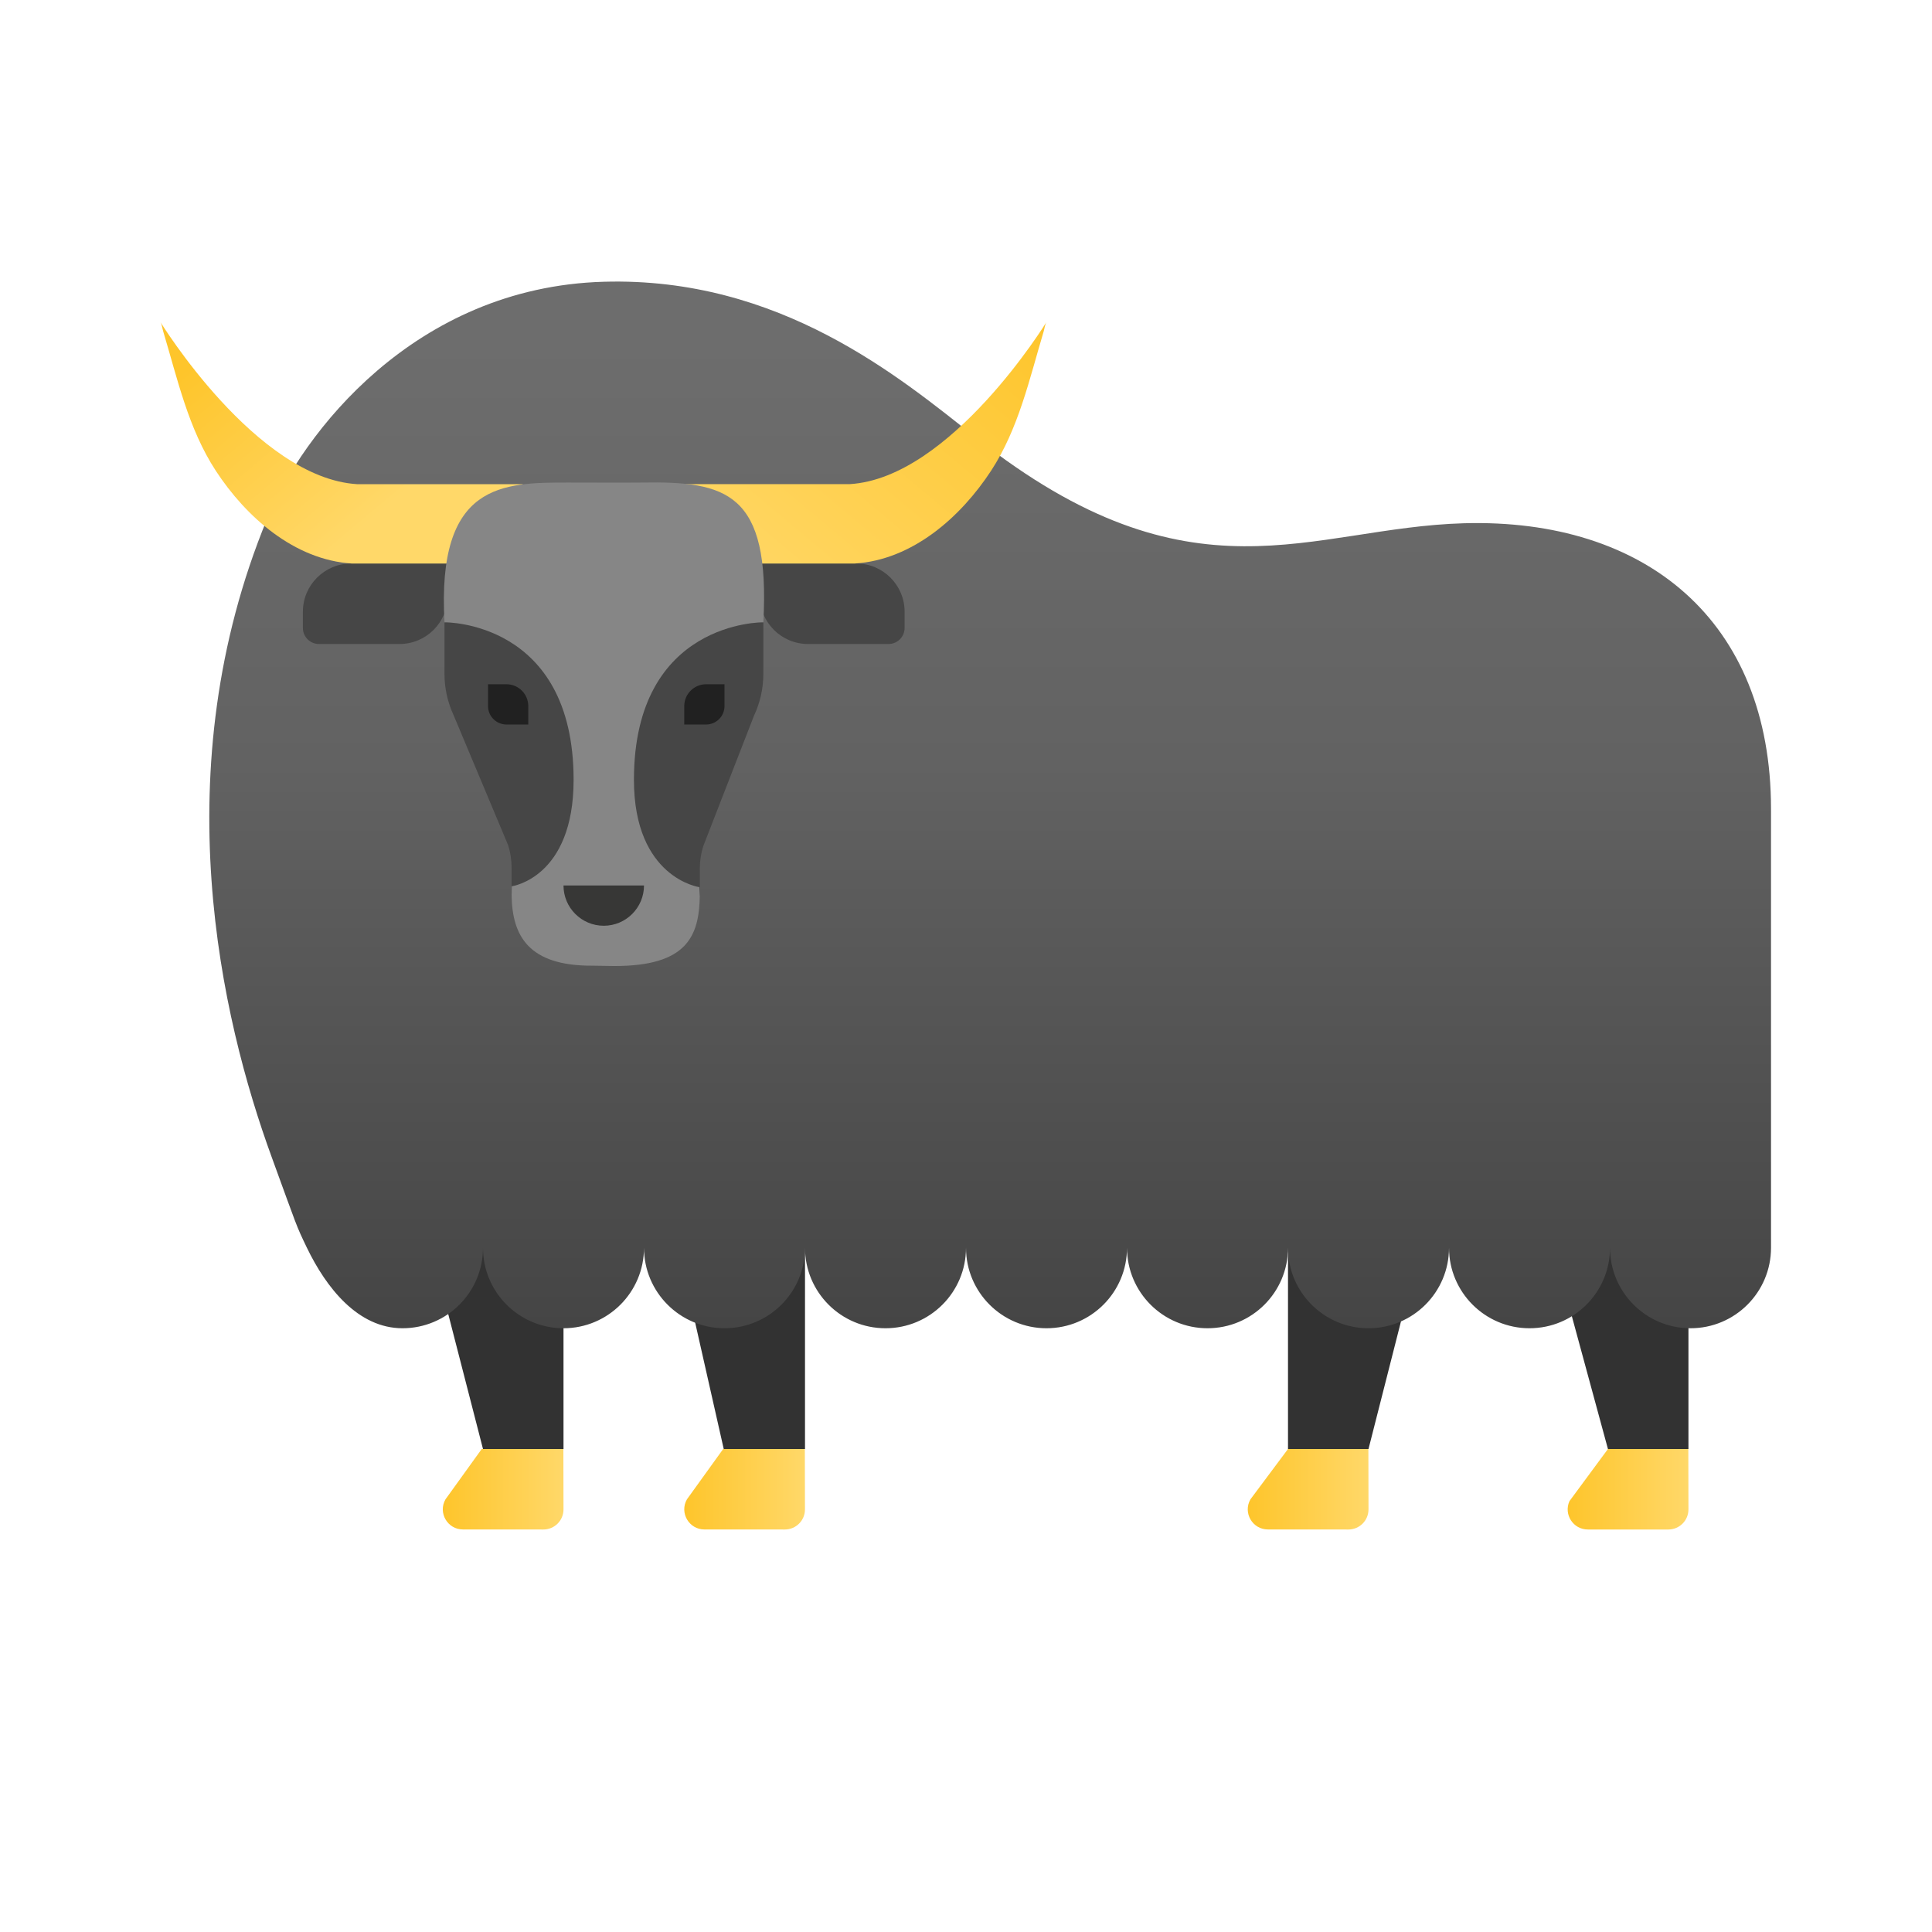 <svg xmlns="http://www.w3.org/2000/svg" baseProfile="basic" viewBox="0 0 48 48"><polyline fill="#323232" points="9.875,27.75 12,36 14,36 14,28.625"/><path fill="#323232" d="M41.949,20.666V36h-2l-1.699-6.25c0,0-6.25-2.155-6.25-8.625"/><polyline fill="#323232" points="35.75,29.125 34,36 32,36 32,29.125"/><linearGradient id="yavc2P7Vaw-8X_v9ptQgVa" x1="11.001" x2="14" y1="37" y2="37" gradientUnits="userSpaceOnUse"><stop offset="0" stop-color="#fec52b"/><stop offset="1" stop-color="#ffd869"/></linearGradient><path fill="url(#yavc2P7Vaw-8X_v9ptQgVa)" d="M11.502,37.999L13.5,38c0.277,0,0.501-0.224,0.5-0.501L13.997,36h-2.029l-0.9,1.25	C10.877,37.583,11.117,37.999,11.502,37.999z"/><polyline fill="#323232" points="16.625,30 17.981,36 20,36 20,30"/><linearGradient id="yavc2P7Vaw-8X_v9ptQgVb" x1="17" x2="19.999" y1="37" y2="37" gradientUnits="userSpaceOnUse"><stop offset="0" stop-color="#fec52b"/><stop offset="1" stop-color="#ffd869"/></linearGradient><path fill="url(#yavc2P7Vaw-8X_v9ptQgVb)" d="M17.967,36h2.029l0.003,1.499C20,37.776,19.776,38,19.499,38l-1.998-0.001	c-0.384,0-0.625-0.416-0.434-0.749L17.967,36z"/><linearGradient id="yavc2P7Vaw-8X_v9ptQgVc" x1="31" x2="34" y1="37" y2="37" gradientUnits="userSpaceOnUse"><stop offset="0" stop-color="#fec52b"/><stop offset="1" stop-color="#ffd869"/></linearGradient><path fill="url(#yavc2P7Vaw-8X_v9ptQgVc)" d="M31.501,37.999L33.5,38c0.277,0,0.501-0.224,0.5-0.501L33.997,36H32l-0.933,1.25	C30.876,37.583,31.116,37.999,31.501,37.999z"/><linearGradient id="yavc2P7Vaw-8X_v9ptQgVd" x1="38.948" x2="41.949" y1="37" y2="37" gradientUnits="userSpaceOnUse"><stop offset="0" stop-color="#fec52b"/><stop offset="1" stop-color="#ffd869"/></linearGradient><path fill="url(#yavc2P7Vaw-8X_v9ptQgVd)" d="M39.449,38h2c0.277,0,0.501-0.224,0.5-0.501L41.946,36h-1.997l-0.956,1.295	C38.844,37.626,39.086,38,39.449,38z"/><linearGradient id="yavc2P7Vaw-8X_v9ptQgVe" x1="24.6" x2="24.6" y1="33" y2="6.995" gradientUnits="userSpaceOnUse"><stop offset=".002" stop-color="#454545"/><stop offset=".54" stop-color="#626262"/><stop offset=".944" stop-color="#6d6d6d"/></linearGradient><path fill="url(#yavc2P7Vaw-8X_v9ptQgVe)" d="M36.375,13c-3.834,0.107-6.75,2.125-12.125-2.125C22.356,9.377,19.375,6.875,15,7	c-4.718,0.135-7.496,3.786-8.364,5.892C4.061,19.133,5.489,25.294,6.751,28.75c0.646,1.77,0.595,1.67,0.874,2.25	c0.48,0.995,1.27,2,2.375,2s2-0.895,2-2c0,1.105,0.895,2,2,2s2-0.895,2-2c0,1.105,0.895,2,2,2s2-0.895,2-2c0,1.105,0.895,2,2,2	s2-0.895,2-2c0,1.105,0.895,2,2,2s2-0.895,2-2c0,1.105,0.895,2,2,2s2-0.895,2-2c0,1.105,0.895,2,2,2s2-0.895,2-2	c0,1.105,0.895,2,2,2s2-0.895,2-2c0,1.105,0.895,2,2,2s2-0.895,2-2c0-0.592,0-1.708,0-3c0-3.342,0-7.901,0-7.901	C44,15.408,40.875,12.875,36.375,13z"/><path fill="#464646" d="M20.075,16h2c0.221,0,0.4-0.179,0.4-0.4v-0.4c0-0.663-0.537-1.2-1.2-1.2h-2.4v0.8	C18.875,15.463,19.412,16,20.075,16z"/><path fill="#464646" d="M11.125,14.8V14h-2.4c-0.663,0-1.2,0.537-1.2,1.2v0.4c0,0.221,0.179,0.4,0.4,0.4h2	C10.588,16,11.125,15.463,11.125,14.8z"/><path fill="#464646" d="M11.043,15.461v1.282c0,0.36,0.08,0.715,0.233,1.041L12.625,21c0.056,0.178,0.085,0.364,0.085,0.551	v0.699h2.218v-7.094L11.043,15.461z"/><linearGradient id="yavc2P7Vaw-8X_v9ptQgVf" x1="24.875" x2="18.202" y1="7.056" y2="15.008" gradientUnits="userSpaceOnUse"><stop offset="0" stop-color="#fec52b"/><stop offset="1" stop-color="#ffd869"/></linearGradient><path fill="url(#yavc2P7Vaw-8X_v9ptQgVf)" d="M21.114,12.028H17V14c0,0,4.239,0,4.239,0c1.431-0.089,2.632-1.154,3.384-2.304	c0.684-1.045,0.953-2.281,1.307-3.463C25.951,8.164,25.962,8.062,26,8C26,8,23.625,11.875,21.114,12.028z"/><linearGradient id="yavc2P7Vaw-8X_v9ptQgVg" x1="9.694" x2="5.954" y1="12.518" y2="8.062" gradientUnits="userSpaceOnUse"><stop offset="0" stop-color="#ffd869"/><stop offset="1" stop-color="#fec52b"/></linearGradient><path fill="url(#yavc2P7Vaw-8X_v9ptQgVg)" d="M3.985,8c0.038,0.062,0.049,0.164,0.07,0.234c0.355,1.182,0.624,2.418,1.307,3.463	c0.752,1.15,1.952,2.215,3.384,2.304c0,0,4.239,0,4.239,0v-1.972H8.872C6.36,11.875,3.985,8,3.985,8z"/><path fill="#464646" d="M18.965,15.461v1.282c0,0.36-0.08,0.715-0.233,1.041l-1.26,3.239	c-0.056,0.178-0.085,0.364-0.085,0.551v0.678H15.08v-7.094L18.965,15.461z"/><path fill="#868686" d="M15.75,19.375c0-3.961,3.215-3.914,3.215-3.914c0.176-3.226-0.914-3.508-3.023-3.472	c-0.305,0.005-1.523,0-1.828,0c-1.617,0-3.27,0-3.07,3.472c0,0,3.207-0.047,3.207,3.914c0,2.438-1.536,2.644-1.536,2.644	c0,0.015-0.004,0.216-0.004,0.231c0.016,0.995,0.415,1.75,2.007,1.742L15.25,24c1.834,0.008,2.121-0.755,2.136-1.75	c0-0.015-0.011-0.194-0.011-0.209C17.375,22.041,15.75,21.813,15.75,19.375z"/><path fill="#212121" d="M17.543,18H17v-0.457c0-0.3,0.243-0.543,0.543-0.543H18v0.543C18,17.795,17.795,18,17.543,18z"/><path fill="#212121" d="M12.582,18h0.543v-0.457c0-0.3-0.243-0.543-0.543-0.543h-0.457v0.543	C12.125,17.795,12.33,18,12.582,18z"/><path fill="#373736" d="M16,22c0,0.552-0.448,1-1,1s-1-0.448-1-1H16z"/></svg>